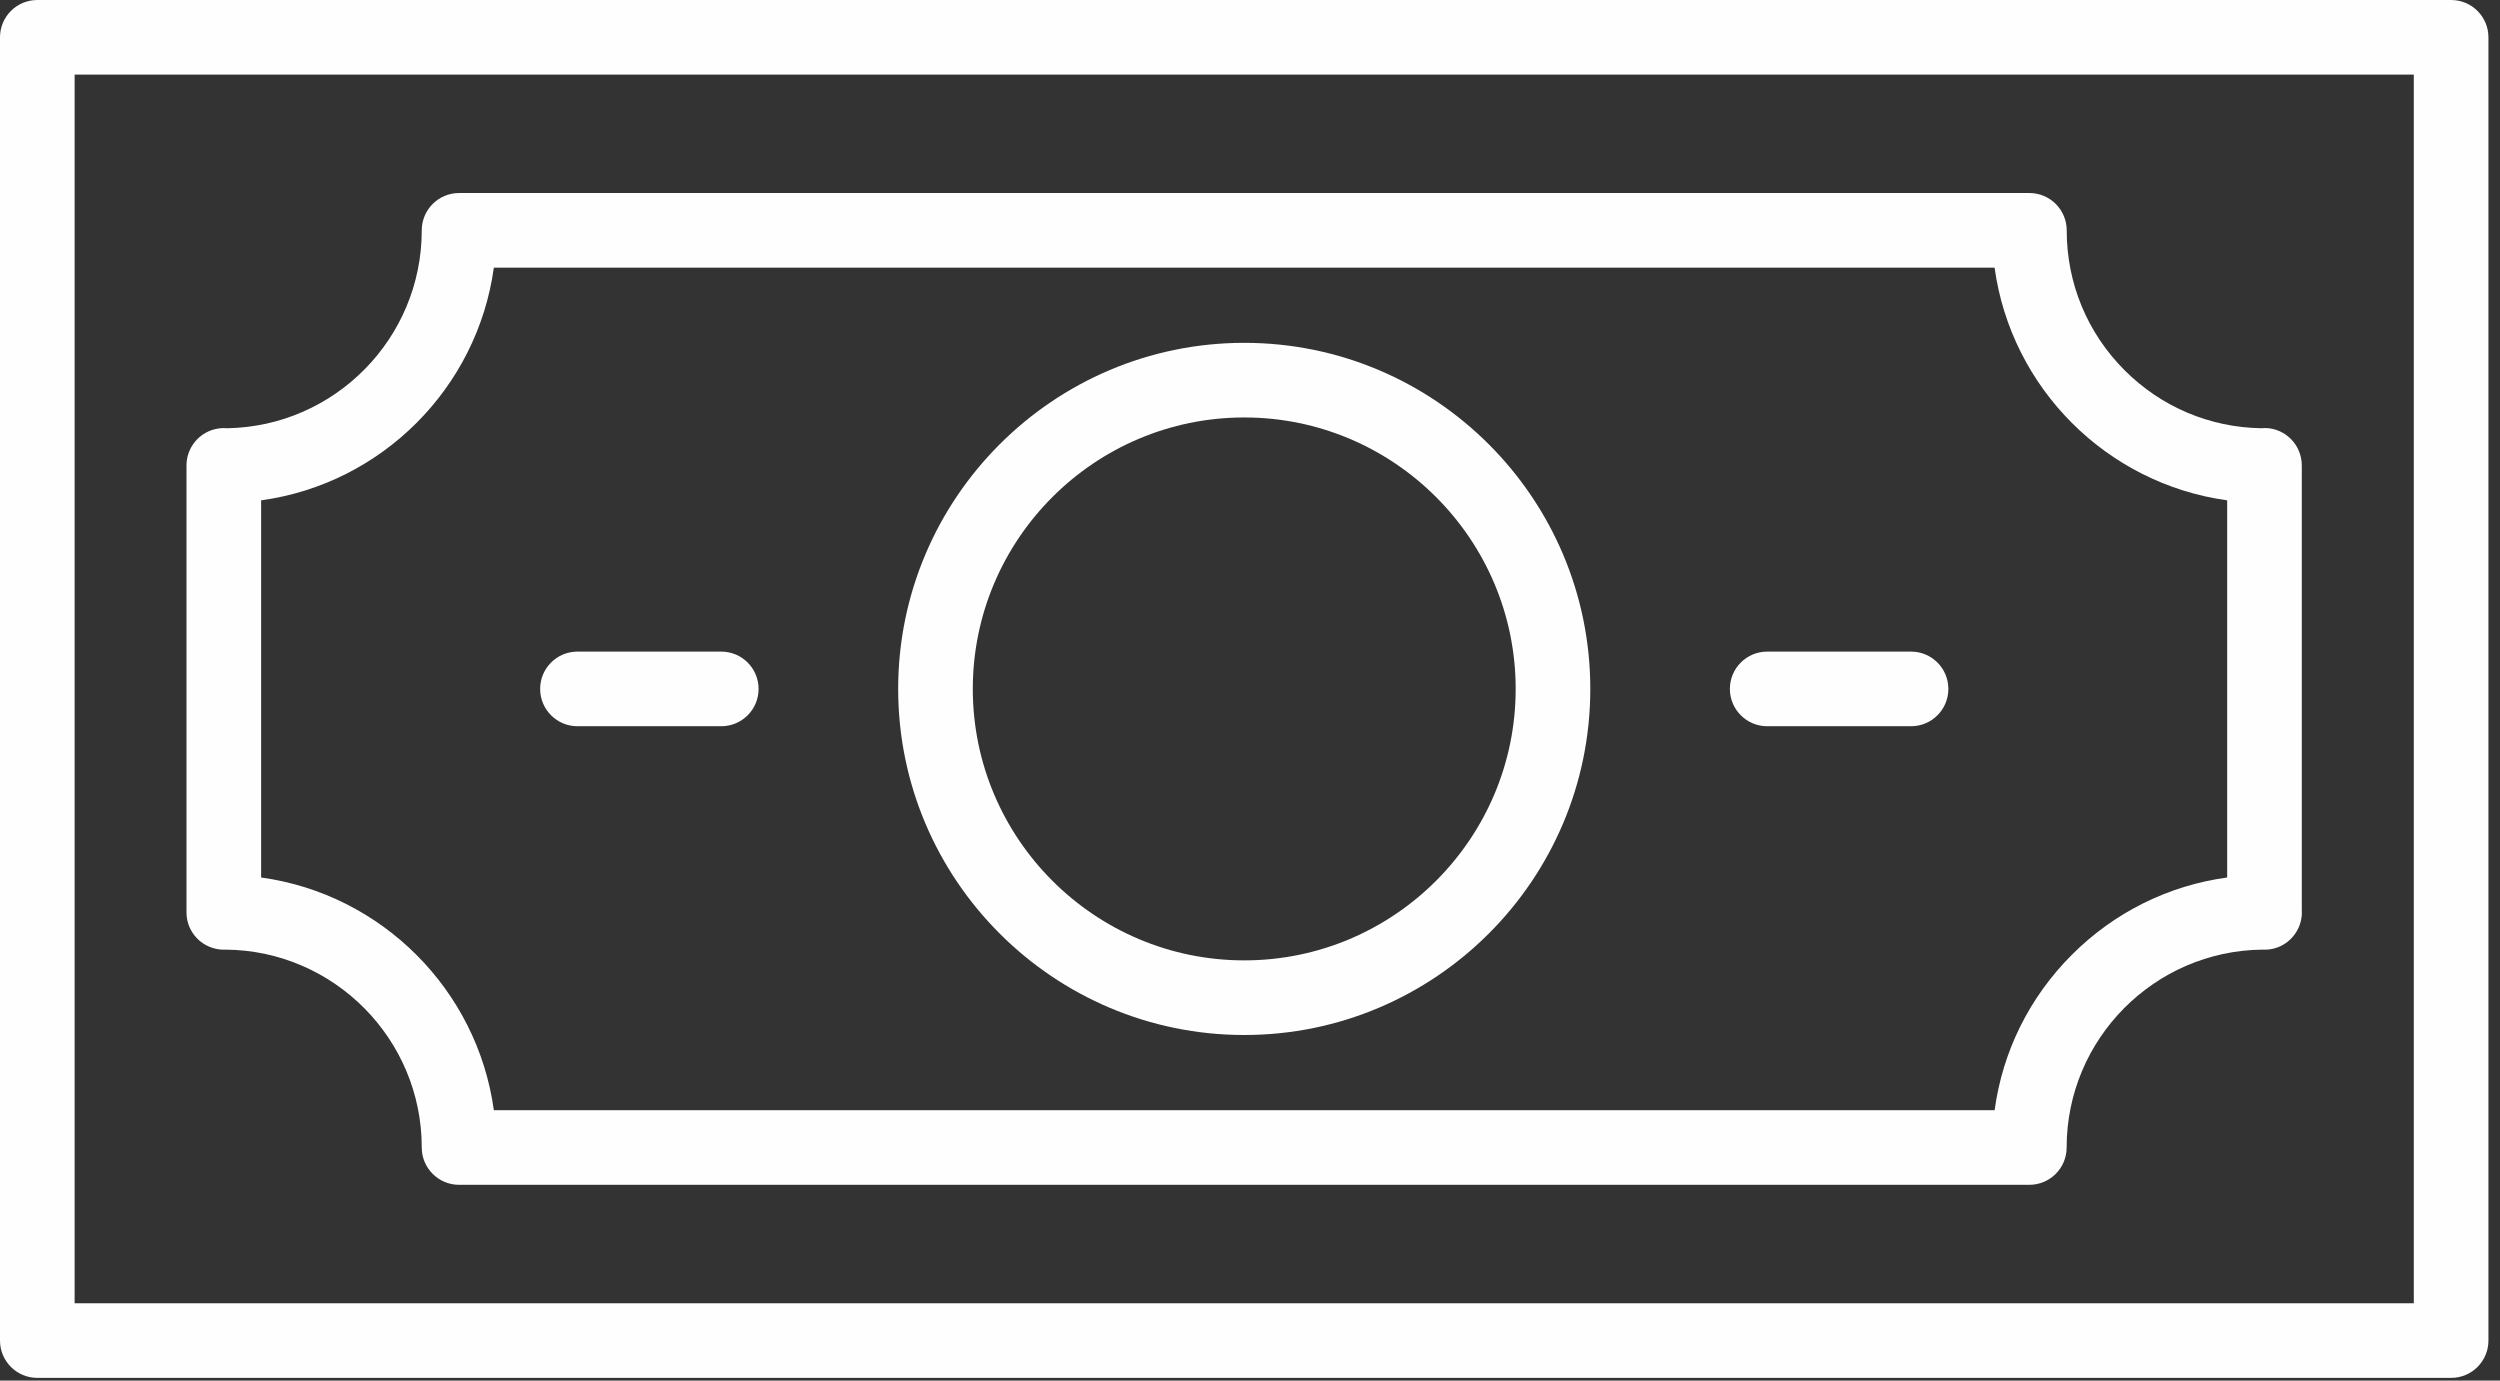 <?xml version="1.0" encoding="UTF-8"?>
<svg width="67px" height="37px" viewBox="0 0 67 37" version="1.1" xmlns="http://www.w3.org/2000/svg" xmlns:xlink="http://www.w3.org/1999/xlink">
    <rect x="0" y="0" width="67" height="37" fill="#333333" stroke="none"/>
    <!-- Generator: Sketch 52.5 (67469) - http://www.bohemiancoding.com/sketch -->
    <title>Group 7</title>
    <desc>Created with Sketch.</desc>
    <g id="Page-1" stroke="none" stroke-width="1" fill="none" fill-rule="evenodd">
        <g id="08-copy" transform="translate(-236, -503)" fill="#FEFEFE">
            <g id="Group-7" transform="translate(236, 503)">
                <path d="M2,34.927 L64.69,34.927 L64.69,2 L2,2 L2,34.927 Z M65.69,36.927 L1,36.927 C0.447,36.927 0,36.479 0,35.927 L0,1 C0,0.448 0.447,-0 1,-0 L65.69,-0 C66.243,-0 66.69,0.448 66.69,1 L66.69,35.927 C66.69,36.479 66.243,36.927 65.69,36.927 Z" id="Fill-1"></path>
                <path d="M13.235,29.753 L53.456,29.753 C53.669,28.181 54.385,26.73 55.526,25.588 C56.666,24.448 58.117,23.731 59.688,23.517 L59.688,13.409 C56.461,12.964 53.898,10.401 53.455,7.173 L13.235,7.173 C12.791,10.403 10.227,12.966 6.998,13.409 L6.998,23.517 C10.227,23.961 12.791,26.524 13.235,29.753 M54.386,31.753 L12.303,31.753 C11.751,31.753 11.303,31.305 11.303,30.753 C11.303,27.847 8.954,25.479 6.054,25.45 C5.961,25.456 5.864,25.447 5.769,25.424 C5.318,25.318 4.998,24.917 4.998,24.453 L4.998,12.473 C4.998,12.009 5.317,11.607 5.768,11.5 C5.872,11.475 5.979,11.467 6.08,11.477 C8.967,11.433 11.303,9.071 11.303,6.173 C11.303,5.621 11.751,5.173 12.303,5.173 L54.388,5.173 C54.654,5.173 54.908,5.279 55.095,5.466 C55.283,5.654 55.388,5.909 55.388,6.174 C55.387,7.59 55.939,8.922 56.94,9.924 C57.922,10.906 59.221,11.455 60.606,11.477 C61.004,11.436 61.398,11.656 61.583,12.026 C61.658,12.176 61.693,12.341 61.688,12.504 L61.688,24.387 C61.699,24.56 61.665,24.736 61.585,24.897 C61.403,25.259 61.037,25.473 60.632,25.45 C57.734,25.481 55.386,27.848 55.386,30.753 C55.386,31.305 54.939,31.753 54.386,31.753" id="Fill-3"></path>
                <path d="M33.346,11.188 C29.334,11.188 26.071,14.453 26.071,18.463 C26.071,22.474 29.334,25.738 33.346,25.738 C37.357,25.738 40.62,22.474 40.62,18.463 C40.62,14.453 37.357,11.188 33.346,11.188 M33.346,27.738 C28.232,27.738 24.071,23.578 24.071,18.463 C24.071,13.35 28.232,9.188 33.346,9.188 C38.46,9.188 42.62,13.35 42.62,18.463 C42.62,23.578 38.46,27.738 33.346,27.738" id="Fill-4"></path>
                <path d="M51.216,19.463 L47.361,19.463 C46.808,19.463 46.361,19.015 46.361,18.463 C46.361,17.911 46.808,17.463 47.361,17.463 L51.216,17.463 C51.769,17.463 52.216,17.911 52.216,18.463 C52.216,19.015 51.769,19.463 51.216,19.463" id="Fill-5"></path>
                <path d="M19.33,19.463 L15.476,19.463 C14.923,19.463 14.476,19.015 14.476,18.463 C14.476,17.911 14.923,17.463 15.476,17.463 L19.33,17.463 C19.883,17.463 20.33,17.911 20.33,18.463 C20.33,19.015 19.883,19.463 19.33,19.463" id="Fill-6"></path>
            </g>
        </g>
    </g>
</svg>